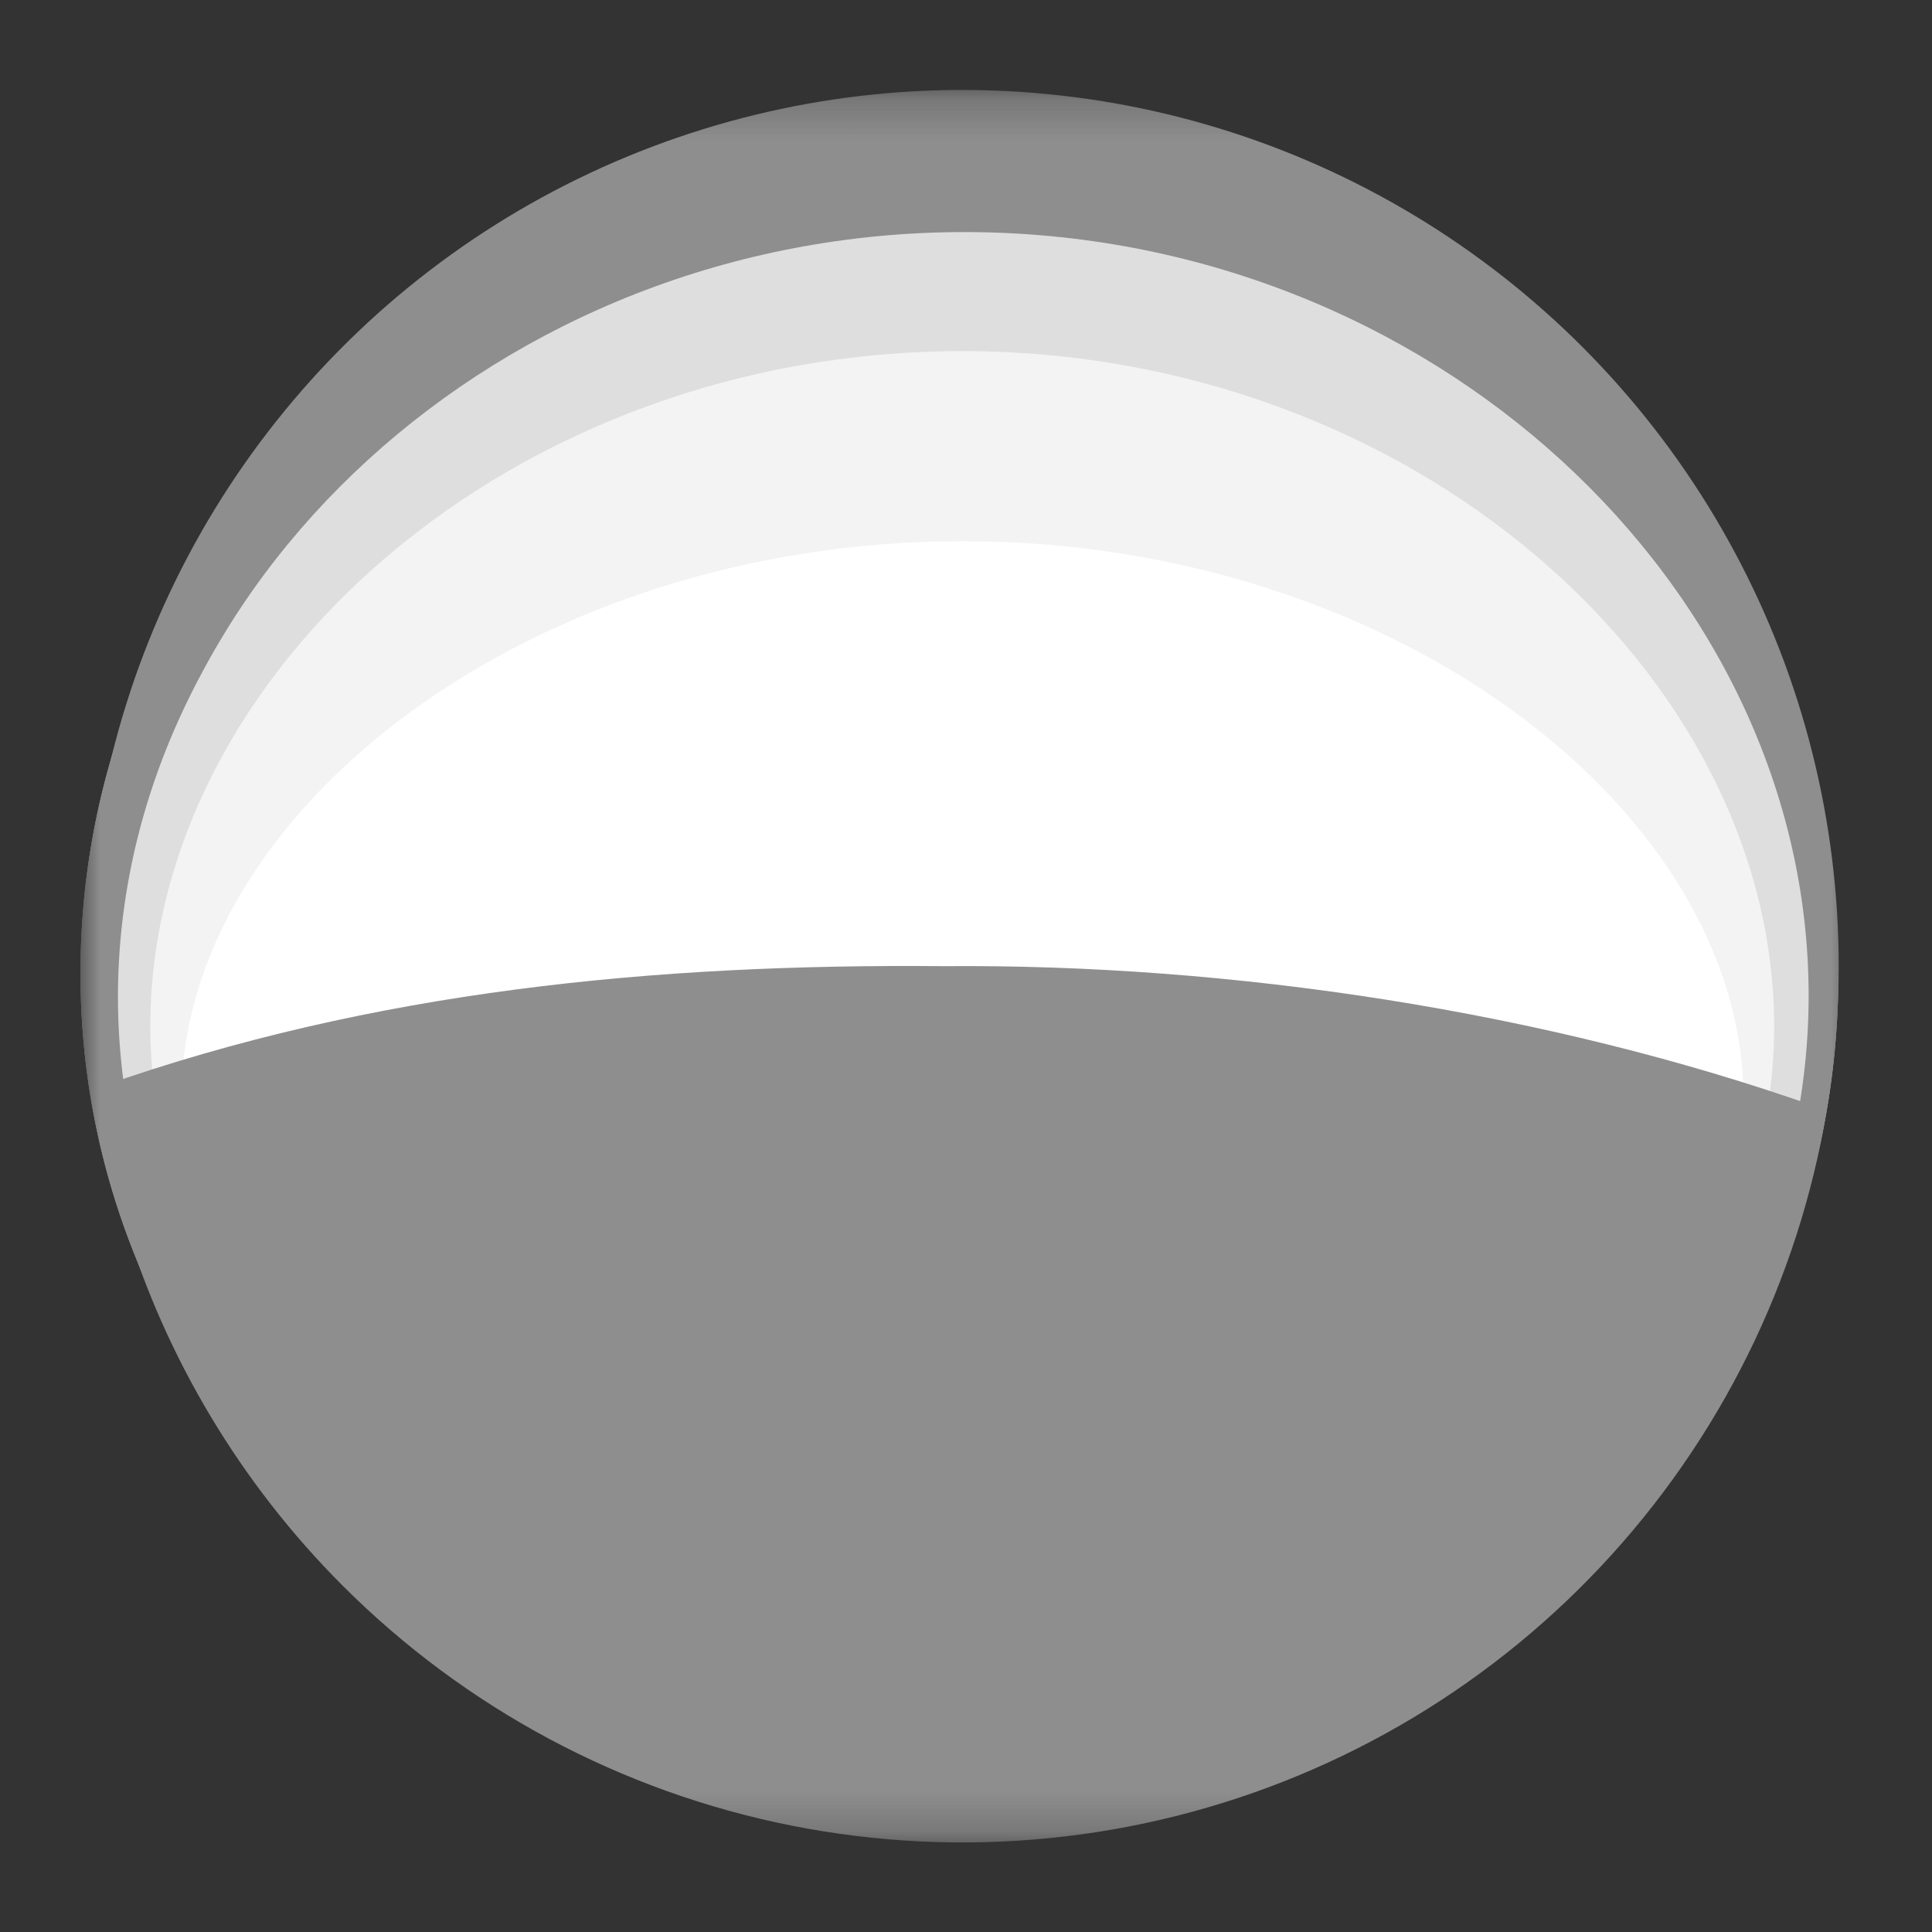<svg width="48" height="48" viewBox="0 0 48 48" fill="none" xmlns="http://www.w3.org/2000/svg">
<rect x="0" y="0" width="48" height="48" fill="#333333" stroke="none"/>
<mask id="mask0_484_3637" style="mask-type:luminance" maskUnits="userSpaceOnUse" x="2" y="2" width="44" height="44">
<path d="M2 2.234H46V45.765H2V2.234Z" fill="white"/>
</mask>
<g mask="url(#mask0_484_3637)">
<path d="M45.682 23.995C45.684 28.302 44.409 32.513 42.017 36.094C39.626 39.676 36.226 42.468 32.247 44.117C28.269 45.765 23.891 46.197 19.667 45.357C15.443 44.518 11.563 42.444 8.517 39.399C5.986 36.868 4.118 33.752 3.079 30.326C2.039 26.901 1.86 23.271 2.558 19.76C3.256 16.249 4.809 12.964 7.08 10.197C9.35 7.429 12.268 5.264 15.575 3.894C18.882 2.523 22.476 1.989 26.039 2.339C29.602 2.688 33.023 3.911 36 5.899C38.977 7.887 41.418 10.578 43.107 13.735C44.796 16.891 45.68 20.415 45.682 23.995Z" fill="#8E8E8E"/>
<path d="M23.919 44.725C29.418 44.725 34.691 42.541 38.579 38.653C42.467 34.765 44.651 29.492 44.651 23.993C44.651 18.495 42.467 13.222 38.579 9.334C34.691 5.446 29.418 3.262 23.919 3.262C18.421 3.262 13.148 5.446 9.26 9.334C5.372 13.222 3.188 18.495 3.188 23.993C3.188 29.492 5.372 34.765 9.26 38.653C13.148 42.541 18.421 44.725 23.919 44.725Z" fill="#8E8E8E"/>
<path d="M23.991 26.947C32.684 26.947 40.139 29.451 43.332 33C44.436 30.389 45.004 27.569 45 24.719C45 21.867 44.457 19.042 43.401 16.407C42.346 13.772 40.799 11.378 38.849 9.361C36.899 7.345 34.584 5.745 32.036 4.653C29.488 3.562 26.758 3 24 3C21.242 3 18.512 3.562 15.964 4.653C13.416 5.745 11.101 7.345 9.151 9.361C7.201 11.378 5.654 13.772 4.599 16.407C3.543 19.042 3 21.867 3 24.719C2.996 27.568 3.56 30.387 4.658 33C7.842 29.451 15.287 26.947 23.991 26.947Z" fill="#8E8E8E"/>
<path d="M24.019 26.464C32.706 26.464 40.151 28.751 43.339 32C44.438 29.613 45.003 27.036 45 24.431C45 13.712 35.598 5 24 5C12.402 5 3 13.713 3 24.431C2.996 27.036 3.561 29.614 4.66 32C7.887 28.751 15.304 26.464 24.019 26.464Z" fill="#8E8E8E"/>
<path d="M23.5 26.266C32.396 26.266 40.027 28.645 43.293 32C44.42 29.53 45.002 26.86 45 24.161C45 13.052 35.358 4 23.5 4C11.642 4 2 13.062 2 24.161C1.996 26.861 2.577 29.531 3.706 32C6.963 28.645 14.594 26.266 23.5 26.266Z" fill="#8E8E8E"/>
<path d="M23.48 26.234C32.381 26.234 40.024 28.602 43.289 31.962C44.414 29.51 44.997 26.856 45 24.172C45 13.079 35.362 4 23.49 4C11.619 4 2 13.079 2 24.172C1.994 26.868 2.573 29.536 3.701 32C6.947 28.602 14.579 26.234 23.48 26.234Z" fill="#8E8E8E"/>
<path d="M23.495 26.281C32.369 26.281 40.031 28.645 43.294 32C44.423 29.542 45.004 26.879 45 24.186C45 13.103 35.367 4 23.495 4C11.623 4 2 13.093 2 24.186C1.996 26.878 2.574 29.54 3.696 32C6.96 28.645 14.591 26.281 23.495 26.281L23.495 26.281Z" fill="#8E8E8E"/>
<path d="M23.983 26.369C32.971 26.369 40.68 28.806 43.956 32.261C45.091 29.73 45.676 26.987 45.673 24.212C45.673 12.788 35.937 3.391 23.953 3.391C11.969 3.391 2.242 12.798 2.242 24.212C2.24 26.985 2.822 29.728 3.95 32.261C7.275 28.806 14.995 26.369 23.983 26.369Z" fill="#8E8E8E"/>
<path d="M23.982 26.397C32.97 26.397 40.639 28.803 43.955 32.239C45.089 29.728 45.674 27.005 45.672 24.25C45.672 12.925 35.966 3.578 24.012 3.578C12.058 3.578 2.352 12.925 2.352 24.25C2.35 27.003 2.933 29.726 4.059 32.239C7.315 28.804 15.015 26.397 23.982 26.397Z" fill="#8E8E8E"/>
<path d="M23.967 26.417C32.955 26.417 40.585 28.814 43.87 32.209C44.996 29.721 45.578 27.021 45.578 24.29C45.578 13.066 35.901 3.758 23.967 3.758C12.034 3.758 2.367 13.065 2.367 24.29C2.366 27.021 2.948 29.721 4.075 32.209C7.35 28.814 15.03 26.417 23.968 26.417L23.967 26.417Z" fill="#8E8E8E"/>
<path d="M23.97 26.439C32.888 26.439 40.547 28.815 43.813 32.181C44.944 29.719 45.527 27.041 45.521 24.331C45.521 13.197 35.864 3.949 23.97 3.949C12.076 3.949 2.43 13.206 2.43 24.331C2.424 27.039 3.003 29.717 4.127 32.181C7.393 28.815 15.052 26.439 23.97 26.439Z" fill="#8E8E8E"/>
<path d="M23.967 26.469C32.855 26.469 40.495 28.816 43.76 32.161C44.882 29.718 45.462 27.06 45.458 24.372C45.458 13.386 35.831 4.129 23.967 4.129C12.104 4.129 2.477 13.336 2.477 24.372C2.477 27.06 3.056 29.716 4.174 32.16C7.44 28.815 15.069 26.469 23.967 26.469Z" fill="#8E8E8E"/>
<path d="M23.972 26.488C32.84 26.488 40.45 28.815 43.715 32.131C44.831 29.71 45.41 27.077 45.412 24.411C45.412 13.426 35.806 4.309 23.972 4.309C12.138 4.309 2.531 13.476 2.531 24.411C2.531 27.077 3.111 29.711 4.228 32.131C7.484 28.815 15.094 26.488 23.972 26.488Z" fill="#8E8E8E"/>
<path d="M23.957 26.506C32.804 26.506 40.404 28.823 43.65 32.099C44.767 29.703 45.346 27.092 45.347 24.449C45.347 13.604 35.76 4.477 23.957 4.477C12.152 4.477 2.586 13.594 2.586 24.449C2.583 27.092 3.159 29.703 4.274 32.099C7.519 28.823 15.109 26.506 23.957 26.506Z" fill="#8E8E8E"/>
<path d="M23.962 26.536C32.779 26.536 40.359 28.823 43.605 32.078C44.717 29.703 45.293 27.112 45.292 24.489C45.292 13.743 35.735 4.676 23.962 4.676C12.188 4.676 2.641 13.743 2.641 24.489C2.638 27.112 3.214 29.704 4.328 32.079C7.564 28.823 15.133 26.536 23.961 26.536H23.962Z" fill="#8E8E8E"/>
<path d="M23.959 26.558C32.757 26.558 40.316 28.825 43.542 32.05C44.653 29.703 45.23 27.138 45.23 24.54C45.23 13.885 35.703 4.867 23.959 4.867C12.215 4.867 2.688 13.855 2.688 24.54C2.687 27.138 3.263 29.703 4.375 32.05C7.601 28.825 15.151 26.558 23.959 26.558Z" fill="#8E8E8E"/>
<path d="M23.951 26.577C32.729 26.577 40.269 28.824 43.495 32.02C44.597 29.695 45.17 27.154 45.172 24.58C45.172 14.015 35.665 5.047 23.951 5.047C12.237 5.047 2.75 14.035 2.75 24.58C2.749 27.154 3.323 29.696 4.428 32.02C7.643 28.824 15.173 26.577 23.951 26.577Z" fill="#8E8E8E"/>
<path d="M23.948 26.599C32.696 26.599 40.216 28.836 43.431 32.002C44.533 29.697 45.106 27.176 45.109 24.622C45.109 14.156 35.632 5.238 23.948 5.238C12.264 5.238 2.797 14.156 2.797 24.622C2.797 27.176 3.371 29.698 4.474 32.002C7.68 28.836 15.189 26.599 23.948 26.599Z" fill="#8E8E8E"/>
<path d="M23.952 26.629C32.68 26.629 40.18 28.836 43.386 31.972C44.479 29.69 45.049 27.192 45.053 24.662C45.053 14.296 35.596 5.418 23.952 5.418C12.308 5.418 2.891 14.296 2.891 24.662C2.892 27.194 3.466 29.692 4.568 31.972C7.724 28.836 15.214 26.629 23.952 26.629Z" fill="#8E8E8E"/>
<path d="M23.952 26.649C32.65 26.649 40.13 28.836 43.325 31.942C44.423 29.686 44.994 27.21 44.993 24.702C44.993 14.425 35.566 5.598 23.952 5.598C12.338 5.598 2.891 14.425 2.891 24.702C2.888 27.21 3.458 29.687 4.559 31.942C7.764 28.836 15.234 26.649 23.952 26.649Z" fill="#8E8E8E"/>
<path d="M23.943 26.667C32.622 26.667 40.092 28.834 43.277 31.92C44.367 29.683 44.934 27.228 44.935 24.74C44.935 14.564 35.538 5.766 23.963 5.766C12.389 5.766 2.992 14.544 2.992 24.74C2.992 27.228 3.559 29.684 4.65 31.92C7.805 28.834 15.255 26.667 23.943 26.667Z" fill="#DEDEDE"/>
<path d="M23.941 26.697C32.599 26.697 40.039 28.844 43.215 31.89C44.304 29.678 44.871 27.245 44.872 24.779C44.872 14.703 35.495 5.965 23.901 5.965C12.307 5.965 2.93 14.703 2.93 24.779C2.934 27.244 3.501 29.676 4.587 31.889C7.883 28.844 15.283 26.697 23.941 26.697Z" fill="#DEDEDE"/>
<path d="M23.942 26.718C32.57 26.718 39.99 28.846 43.166 31.861C44.244 29.688 44.811 27.297 44.824 24.871C44.824 14.885 35.466 6.207 23.942 6.207C12.418 6.207 3.07 14.885 3.07 24.871C3.079 27.297 3.643 29.688 4.718 31.861C7.884 28.846 15.304 26.718 23.942 26.718Z" fill="#DEDEDE"/>
<path d="M23.939 26.736C32.537 26.736 39.917 28.843 43.103 31.839C44.192 29.67 44.76 27.276 44.761 24.849C44.761 14.962 35.433 6.324 23.939 6.324C12.445 6.324 3.117 14.962 3.117 24.849C3.117 27.275 3.681 29.668 4.765 31.839C7.881 28.843 15.32 26.736 23.939 26.736Z" fill="#DEDEDE"/>
<path d="M23.931 26.766C32.52 26.766 39.909 28.843 43.055 31.809C44.134 29.669 44.699 27.305 44.703 24.908C44.703 15.112 35.395 6.523 23.931 6.523C12.467 6.523 3.18 15.112 3.18 24.908C3.18 27.305 3.741 29.668 4.817 31.809C7.963 28.843 15.342 26.766 23.931 26.766Z" fill="#DEDEDE"/>
<path d="M23.928 26.786C32.487 26.786 39.857 28.853 42.992 31.779C44.072 29.663 44.636 27.323 44.64 24.948C44.64 15.242 35.363 6.703 23.928 6.703C12.494 6.703 3.227 15.242 3.227 24.948C3.23 27.322 3.791 29.662 4.864 31.779C8 28.853 15.36 26.786 23.928 26.786Z" fill="#DEDEDE"/>
<path d="M23.926 26.806C32.465 26.806 39.805 28.854 42.9 31.8C43.971 29.703 44.532 27.383 44.538 25.029C44.538 15.422 35.291 6.934 23.886 6.934C12.482 6.934 3.234 15.422 3.234 25.029C3.25 27.371 3.814 29.676 4.882 31.76C8.048 28.854 15.378 26.806 23.926 26.806Z" fill="#DEDEDE"/>
<path d="M23.924 26.828C32.442 26.828 39.762 28.825 42.898 31.73C43.972 29.66 44.534 27.362 44.536 25.03C44.536 15.523 35.308 7.055 23.934 7.055C12.559 7.055 3.352 15.503 3.352 25.03C3.354 27.361 3.912 29.659 4.979 31.731C8.095 28.855 15.405 26.828 23.924 26.828Z" fill="#DEDEDE"/>
<path d="M23.923 26.857C32.411 26.857 39.721 28.854 42.837 31.701C43.903 29.653 44.461 27.378 44.465 25.07C44.465 15.652 35.267 7.254 23.923 7.254C12.578 7.254 3.391 15.652 3.391 25.07C3.393 27.379 3.951 29.653 5.018 31.701C8.134 28.854 15.424 26.857 23.923 26.857Z" fill="#DEDEDE"/>
<path d="M23.92 26.878C32.388 26.878 39.668 28.876 42.774 31.682C43.84 29.655 44.398 27.401 44.402 25.111C44.402 15.794 35.234 7.445 23.92 7.445C12.605 7.445 3.438 15.794 3.438 25.111C3.44 27.401 3.998 29.656 5.065 31.682C8.171 28.866 15.441 26.878 23.92 26.878Z" fill="#DEDEDE"/>
<path d="M23.922 26.898C32.361 26.898 39.631 28.896 42.726 31.652C43.785 29.648 44.34 27.417 44.344 25.151C44.344 15.924 35.197 7.625 23.922 7.625C12.647 7.625 3.5 15.934 3.5 25.151C3.504 27.417 4.06 29.648 5.118 31.652C8.213 28.865 15.464 26.898 23.922 26.898Z" fill="#DEDEDE"/>
<path d="M23.909 26.926C32.328 26.926 39.578 28.863 42.663 31.62C43.721 29.641 44.277 27.433 44.282 25.189C44.282 16.061 35.164 7.812 23.909 7.812C12.655 7.812 3.547 16.061 3.547 25.189C3.552 27.432 4.107 29.641 5.165 31.62C8.25 28.863 15.48 26.926 23.909 26.926Z" fill="#DEDEDE"/>
<path d="M23.914 26.946C32.312 26.946 39.533 28.864 42.618 31.6C43.673 29.645 44.229 27.46 44.236 25.239C44.236 16.251 35.138 7.992 23.914 7.992C12.689 7.992 3.602 16.201 3.602 25.239C3.608 27.46 4.164 29.646 5.219 31.6C8.295 28.864 15.505 26.946 23.914 26.946Z" fill="#DEDEDE"/>
<path d="M23.908 26.968C32.277 26.968 39.487 28.875 42.563 31.572C43.61 29.639 44.162 27.478 44.171 25.28C44.171 16.293 35.093 8.184 23.908 8.184C12.723 8.184 3.656 16.332 3.656 25.28C3.661 27.477 4.21 29.639 5.254 31.572C8.33 28.875 15.52 26.968 23.908 26.968Z" fill="#DEDEDE"/>
<path d="M23.91 27.018C32.269 27.018 39.468 28.915 42.535 31.592C43.582 29.674 44.134 27.525 44.142 25.34C44.142 16.462 35.085 8.363 23.91 8.363C12.735 8.363 3.688 16.482 3.688 25.34C3.691 27.525 4.24 29.674 5.285 31.592C8.351 28.915 15.541 27.018 23.91 27.018Z" fill="#DEDEDE"/>
<path d="M23.913 27.076C32.262 27.076 39.453 28.954 42.508 31.62C43.557 29.714 44.11 27.575 44.116 25.399C44.116 16.58 35.069 8.512 23.913 8.512C12.758 8.512 3.711 16.58 3.711 25.399C3.722 27.573 4.271 29.71 5.309 31.62C8.374 28.953 15.555 27.076 23.913 27.076Z" fill="#DEDEDE"/>
<path d="M23.907 27.168C32.245 27.168 39.416 29.035 42.481 31.681C43.523 29.791 44.072 27.668 44.079 25.51C44.079 16.742 35.092 8.723 23.907 8.723C12.722 8.723 3.734 16.712 3.734 25.51C3.74 27.669 4.29 29.791 5.332 31.681C8.388 28.995 15.558 27.168 23.907 27.168Z" fill="#F3F3F3"/>
<path d="M23.908 27.169C32.237 27.169 39.397 29.026 42.453 31.652C43.498 29.777 44.052 27.668 44.061 25.521C44.061 16.813 35.073 8.844 23.908 8.844C12.744 8.844 3.766 16.833 3.766 25.521C3.773 27.665 4.319 29.774 5.353 31.652C8.409 29.036 15.569 27.169 23.908 27.169Z" fill="#F3F3F3"/>
<path d="M23.909 27.238C32.228 27.238 39.378 29.076 42.434 31.682C43.471 29.822 44.02 27.73 44.032 25.601C44.032 16.952 35.044 9.023 23.909 9.023C12.775 9.023 3.797 16.952 3.797 25.601C3.8 27.73 4.346 29.823 5.385 31.682C8.431 29.076 15.58 27.238 23.909 27.238Z" fill="#F3F3F3"/>
<path d="M23.913 27.287C32.212 27.287 39.362 29.114 42.408 31.711C43.448 29.863 43.998 27.78 44.005 25.659C44.005 17.071 35.018 9.191 23.913 9.191C12.808 9.191 3.82 17.071 3.82 25.659C3.829 27.778 4.375 29.86 5.408 31.711C8.463 29.164 15.594 27.287 23.913 27.287Z" fill="#F3F3F3"/>
<path d="M23.913 27.338C32.202 27.338 39.343 29.156 42.388 31.732C43.417 29.902 43.964 27.84 43.976 25.741C43.976 17.212 34.989 9.383 23.913 9.383C12.839 9.383 3.891 17.182 3.891 25.72C3.902 27.82 4.448 29.883 5.479 31.712C8.484 29.166 15.615 27.338 23.913 27.338Z" fill="#F3F3F3"/>
<path d="M23.913 27.386C32.192 27.386 39.323 29.193 42.358 31.75C43.395 29.923 43.942 27.859 43.946 25.758C43.946 17.279 34.959 9.5 23.913 9.5C12.869 9.5 3.891 17.309 3.891 25.787C3.891 27.887 4.435 29.952 5.469 31.779C8.505 29.163 15.625 27.386 23.913 27.386Z" fill="#F3F3F3"/>
<path d="M23.909 27.445C32.178 27.445 39.299 29.233 42.335 31.779C43.361 29.97 43.907 27.928 43.922 25.848C43.922 17.429 34.934 9.699 23.95 9.699C12.965 9.699 3.977 17.439 3.977 25.848C3.982 27.928 4.526 29.971 5.555 31.779C8.52 29.233 15.631 27.445 23.909 27.445Z" fill="#F3F3F3"/>
<path d="M23.908 27.497C32.167 27.497 39.277 29.275 42.303 31.801C43.333 30.011 43.88 27.984 43.891 25.919C43.891 17.561 34.903 9.871 23.919 9.871C12.933 9.871 3.945 17.561 3.945 25.919C3.956 27.983 4.5 30.009 5.523 31.801C8.539 29.275 15.639 27.497 23.908 27.497Z" fill="#F3F3F3"/>
<path d="M23.907 27.546C32.156 27.546 39.256 29.314 42.282 31.82C43.305 30.042 43.848 28.029 43.86 25.978C43.86 17.68 34.922 10 23.887 10C12.852 10 3.914 17.65 3.914 25.978C3.92 28.03 4.464 30.044 5.492 31.82C8.558 29.313 15.648 27.546 23.907 27.546Z" fill="#F3F3F3"/>
<path d="M23.907 27.605C32.146 27.605 39.226 29.353 42.252 31.84C43.275 30.076 43.819 28.076 43.83 26.038C43.83 17.799 34.902 10.199 23.907 10.199C12.912 10.199 3.984 17.799 3.984 26.038C3.992 28.075 4.532 30.076 5.552 31.84C8.578 29.353 15.658 27.605 23.907 27.605Z" fill="#F3F3F3"/>
<path d="M23.908 27.657C32.137 27.657 39.207 29.395 42.233 31.872C43.254 30.122 43.798 28.135 43.811 26.11C43.811 17.921 34.893 10.371 23.908 10.371C12.924 10.371 4.016 17.931 4.016 26.11C4.024 28.134 4.565 30.122 5.583 31.872C8.599 29.395 15.68 27.657 23.908 27.657Z" fill="#F3F3F3"/>
<path d="M23.909 27.706C32.128 27.706 39.188 29.433 42.204 31.89C43.243 30.16 43.804 28.186 43.832 26.168C43.832 18.039 34.924 10.539 23.959 10.539C12.994 10.539 4.086 18.049 4.086 26.168C4.095 28.18 4.635 30.154 5.654 31.89C8.619 29.433 15.69 27.706 23.909 27.706Z" fill="#F3F3F3"/>
<path d="M23.913 27.758C32.122 27.758 39.172 29.476 42.178 31.912C43.198 30.195 43.742 28.237 43.756 26.24C43.756 18.171 34.868 10.711 23.913 10.711C12.958 10.711 4.07 18.171 4.07 26.24C4.079 28.236 4.62 30.194 5.638 31.912C8.644 29.476 15.704 27.758 23.913 27.758Z" fill="#F3F3F3"/>
<path d="M23.907 27.816C32.105 27.816 39.146 29.513 42.152 31.93C43.164 30.225 43.706 28.281 43.72 26.298C43.72 18.309 34.842 10.879 23.907 10.879C12.972 10.879 4.094 18.289 4.094 26.298C4.099 28.281 4.637 30.226 5.652 31.93C8.658 29.513 15.708 27.816 23.907 27.816Z" fill="#F3F3F3"/>
<path d="M23.908 27.864C32.097 27.864 39.127 29.552 42.123 31.959C43.143 30.267 43.688 28.332 43.701 26.356C43.701 18.367 34.833 11.047 23.908 11.047C12.983 11.047 4.125 18.417 4.125 26.356C4.132 28.33 4.67 30.265 5.683 31.959C8.679 29.552 15.719 27.864 23.908 27.864Z" fill="#F3F3F3"/>
<path d="M23.909 27.916C32.078 27.916 39.108 29.594 42.105 31.98C43.115 30.304 43.657 28.386 43.672 26.428C43.672 18.529 34.815 11.219 23.909 11.219C13.004 11.219 4.156 18.539 4.156 26.428C4.165 28.384 4.7 30.302 5.704 31.98C8.71 29.594 15.73 27.916 23.909 27.916Z" fill="#F3F3F3"/>
<path d="M23.913 27.965C32.072 27.965 39.092 29.633 42.078 31.959C43.089 30.297 43.631 28.392 43.646 26.447C43.646 18.618 34.798 11.348 23.913 11.348C13.028 11.348 4.18 18.618 4.18 26.447C4.186 28.392 4.725 30.299 5.738 31.96C8.734 29.633 15.754 27.965 23.913 27.965Z" fill="#F3F3F3"/>
<path d="M23.906 28.024C32.055 28.024 39.066 29.672 42.052 32.018C43.056 30.369 43.594 28.477 43.609 26.546C43.609 18.767 34.782 11.566 23.906 11.566C13.031 11.566 4.203 18.787 4.203 26.546C4.212 28.478 4.751 30.371 5.761 32.019C8.747 29.672 15.757 28.024 23.906 28.024Z" fill="#F3F3F3"/>
<path d="M23.907 28.076C32.047 28.076 39.047 29.714 42.023 32.071C43.028 30.436 43.567 28.557 43.581 26.638C43.581 18.919 34.763 11.738 23.907 11.738C13.053 11.738 4.234 18.928 4.234 26.638C4.243 28.556 4.779 30.436 5.782 32.071C8.768 29.714 15.769 28.076 23.907 28.076Z" fill="#F3F3F3"/>
<path d="M23.909 28.163C32.038 28.163 39.019 29.791 42.004 32.108C43.005 30.486 43.544 28.622 43.562 26.716C43.562 19.056 34.754 11.926 23.909 11.926C13.064 11.926 4.266 19.066 4.266 26.716C4.271 28.621 4.803 30.487 5.804 32.108C8.79 29.751 15.78 28.163 23.909 28.163Z" fill="#F3F3F3"/>
<path d="M23.912 28.167C32.031 28.167 39.002 29.775 41.978 32.072C42.977 30.468 43.516 28.619 43.535 26.729C43.535 19.119 34.737 12.039 23.912 12.039C13.087 12.039 4.289 19.179 4.289 26.749C4.298 28.639 4.834 30.489 5.837 32.092C8.813 29.795 15.793 28.167 23.912 28.167Z" fill="#F3F3F3"/>
<path d="M23.913 28.235C32.022 28.235 38.983 29.833 41.959 32.12C42.954 30.525 43.49 28.686 43.507 26.807C43.507 19.267 34.729 12.227 23.913 12.227C13.098 12.227 4.32 19.267 4.32 26.807C4.329 28.703 4.872 30.558 5.888 32.159C8.884 29.832 15.804 28.235 23.913 28.235Z" fill="#F3F3F3"/>
<path d="M23.908 28.287C32.007 28.287 38.958 29.875 41.883 32.141C42.881 30.566 43.417 28.743 43.431 26.879C43.431 19.389 34.663 12.398 23.868 12.398C13.073 12.398 4.305 19.389 4.305 26.879C4.32 28.753 4.867 30.585 5.883 32.162C8.878 29.875 15.868 28.287 23.908 28.287Z" fill="#F3F3F3"/>
<path d="M23.91 28.334C32 28.334 38.941 29.912 41.886 32.159C42.883 30.598 43.423 28.789 43.444 26.936C43.444 19.507 34.676 12.566 23.901 12.566C13.126 12.566 4.367 19.556 4.367 26.936C4.374 28.785 4.9 30.595 5.885 32.159C8.881 29.912 15.871 28.334 23.91 28.334Z" fill="#F3F3F3"/>
<path d="M23.91 28.397C31.989 28.397 38.889 29.955 41.885 32.182C42.88 30.635 43.417 28.838 43.433 26.999C43.433 19.629 34.685 12.738 23.92 12.738C13.154 12.738 4.406 19.639 4.406 26.999C4.414 28.838 4.948 30.636 5.944 32.182C8.88 29.955 15.87 28.397 23.91 28.397L23.91 28.397Z" fill="#F3F3F3"/>
<path d="M23.912 28.445C31.981 28.445 38.892 29.993 41.887 32.21C42.879 30.677 43.416 28.893 43.435 27.067C43.435 19.757 34.697 12.906 23.952 12.906C13.207 12.906 4.469 19.757 4.469 27.067C4.481 28.891 5.011 30.675 5.996 32.21C8.882 29.993 15.873 28.445 23.912 28.445Z" fill="#F3F3F3"/>
<path d="M23.906 28.497C31.965 28.497 38.886 30.035 41.822 32.232C42.807 30.711 43.34 28.941 43.36 27.129C43.36 19.879 34.641 13.078 23.906 13.078C13.171 13.078 4.453 19.879 4.453 27.169C4.464 28.981 4.994 30.752 5.981 32.272C8.927 30.035 15.868 28.497 23.906 28.497L23.906 28.497Z" fill="#F3F3F3"/>
<path d="M23.908 28.547C31.957 28.547 38.888 30.075 41.793 32.252C42.787 30.742 43.321 28.976 43.331 27.169C43.331 19.968 34.623 13.188 23.908 13.188C13.193 13.188 4.484 19.948 4.484 27.168C4.494 28.964 5.021 30.718 6.002 32.221C8.958 30.074 15.868 28.547 23.908 28.547Z" fill="#F3F3F3"/>
<path d="M23.911 28.604C31.901 28.604 38.831 30.113 41.777 32.279C42.755 30.795 43.288 29.063 43.315 27.287C43.315 20.146 34.617 13.445 23.911 13.445C13.206 13.445 4.508 20.156 4.508 27.287C4.526 29.063 5.057 30.797 6.036 32.279C8.982 30.162 15.872 28.604 23.911 28.604Z" fill="white"/>
</g>
<path d="M23.444 24.004C16.277 23.939 9.25 24.616 2.5 27C2.572 27.16 2.481 27.154 2.493 27.5C2.515 28.133 2.873 29.214 3 29.5C3.159 29.858 3.34 31.152 3.5 31.5C4.889 34.531 5.94 35.095 8.905 37C12.632 39.395 18.961 44.5 23.405 44.5C27.849 44.5 30.678 43.395 34.405 41C37.016 39.323 41.574 35.595 44 32C43.951 32.076 44.051 31.924 44 32C44 32 44.299 31.328 44.5 31C44.722 30.639 44.5 30 44.735 29.5C44.735 29 44.87 28.089 45.135 27.5C38.41 25.122 30.585 23.945 23.444 24.004Z" fill="#8E8E8E"/>
</svg>
